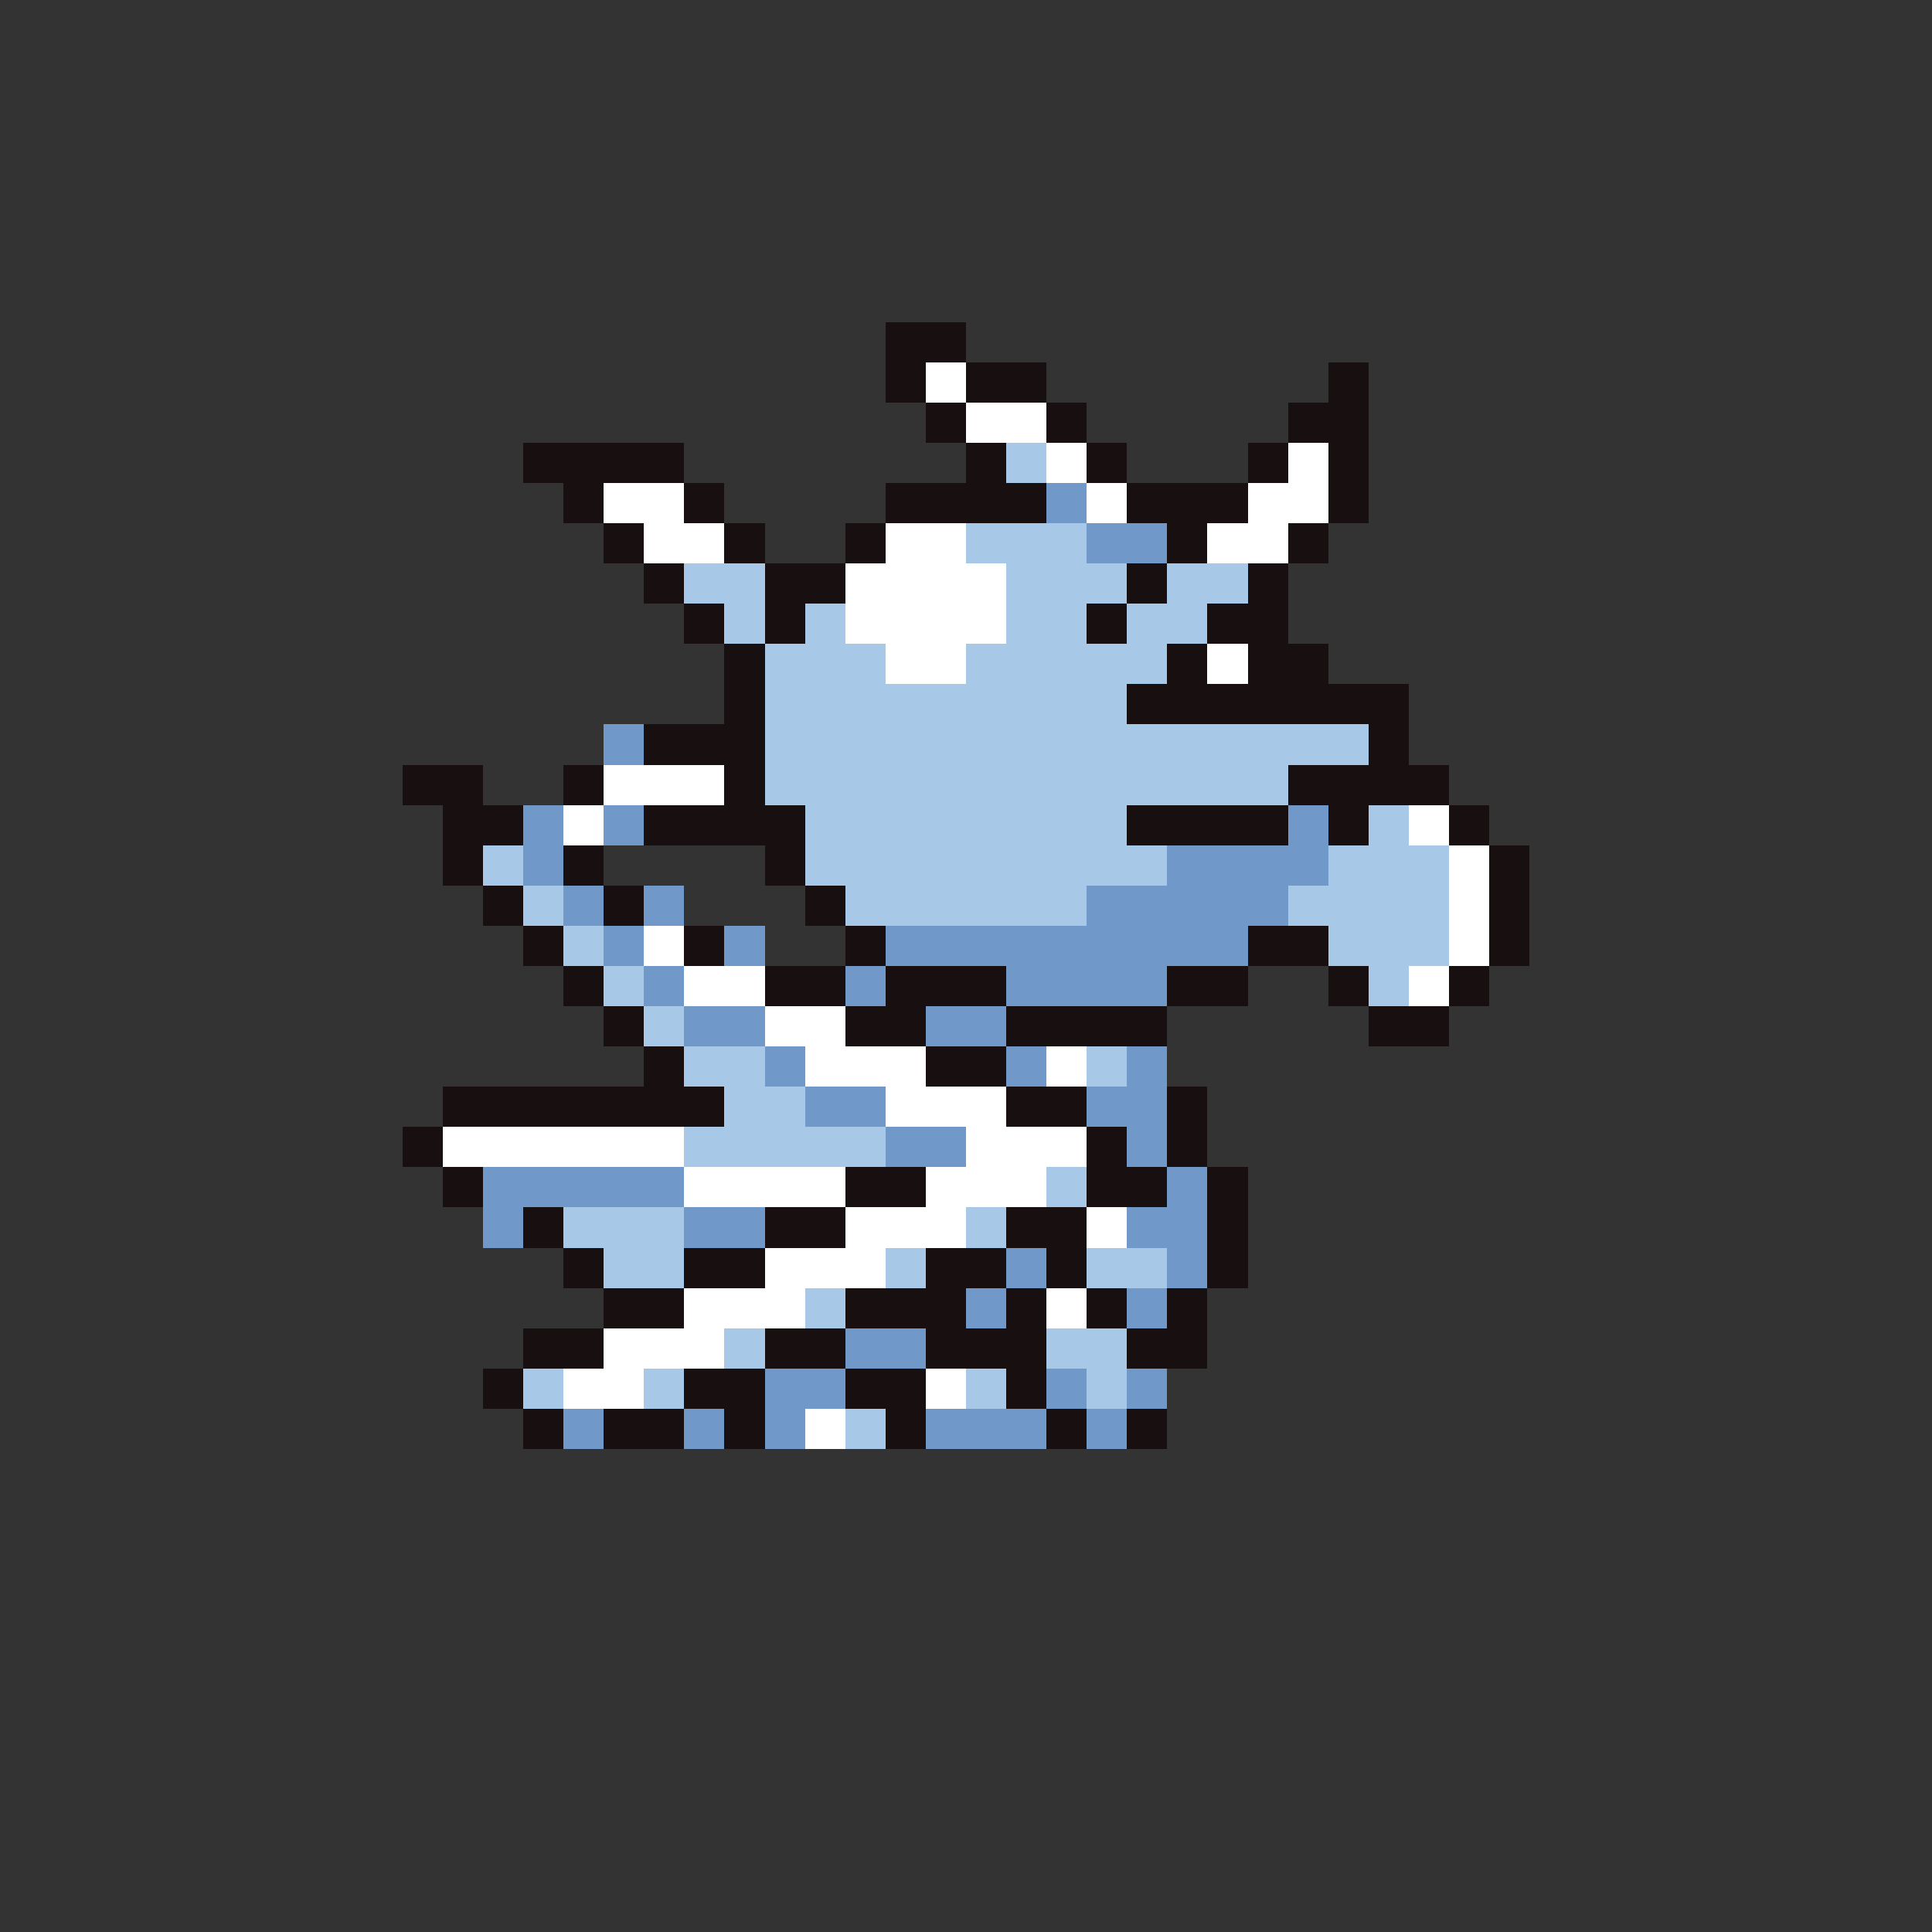 <svg xmlns="http://www.w3.org/2000/svg" viewBox="0 -0.5 96 96" shape-rendering="crispEdges">
<rect x="0" y="-0.5" width="96" height="96" fill="#333333" stroke="none"/>
<path stroke="#181010" d="M44 16h4M44 17h4M44 18h2M48 18h4M66 18h2M44 19h2M48 19h4M66 19h2M46 20h2M52 20h2M64 20h4M46 21h2M52 21h2M64 21h4M26 22h8M48 22h2M54 22h2M62 22h2M66 22h2M26 23h8M48 23h2M54 23h2M62 23h2M66 23h2M28 24h2M34 24h2M44 24h8M56 24h6M66 24h2M28 25h2M34 25h2M44 25h8M56 25h6M66 25h2M30 26h2M36 26h2M42 26h2M58 26h2M64 26h2M30 27h2M36 27h2M42 27h2M58 27h2M64 27h2M32 28h2M38 28h4M56 28h2M62 28h2M32 29h2M38 29h4M56 29h2M62 29h2M34 30h2M38 30h2M54 30h2M60 30h4M34 31h2M38 31h2M54 31h2M60 31h4M36 32h2M58 32h2M62 32h4M36 33h2M58 33h2M62 33h4M36 34h2M56 34h14M36 35h2M56 35h14M32 36h6M68 36h2M32 37h6M68 37h2M20 38h4M28 38h2M36 38h2M64 38h8M20 39h4M28 39h2M36 39h2M64 39h8M22 40h4M32 40h8M56 40h8M66 40h2M72 40h2M22 41h4M32 41h8M56 41h8M66 41h2M72 41h2M22 42h2M28 42h2M38 42h2M74 42h2M22 43h2M28 43h2M38 43h2M74 43h2M24 44h2M30 44h2M40 44h2M74 44h2M24 45h2M30 45h2M40 45h2M74 45h2M26 46h2M34 46h2M42 46h2M62 46h4M74 46h2M26 47h2M34 47h2M42 47h2M62 47h4M74 47h2M28 48h2M38 48h4M44 48h6M58 48h4M66 48h2M72 48h2M28 49h2M38 49h4M44 49h6M58 49h4M66 49h2M72 49h2M30 50h2M42 50h4M50 50h8M68 50h4M30 51h2M42 51h4M50 51h8M68 51h4M32 52h2M46 52h4M32 53h2M46 53h4M22 54h14M50 54h4M58 54h2M22 55h14M50 55h4M58 55h2M20 56h2M54 56h2M58 56h2M20 57h2M54 57h2M58 57h2M22 58h2M42 58h4M54 58h4M60 58h2M22 59h2M42 59h4M54 59h4M60 59h2M26 60h2M38 60h4M50 60h4M60 60h2M26 61h2M38 61h4M50 61h4M60 61h2M28 62h2M34 62h4M46 62h4M52 62h2M60 62h2M28 63h2M34 63h4M46 63h4M52 63h2M60 63h2M30 64h4M42 64h6M50 64h2M54 64h2M58 64h2M30 65h4M42 65h6M50 65h2M54 65h2M58 65h2M26 66h4M38 66h4M46 66h6M56 66h4M26 67h4M38 67h4M46 67h6M56 67h4M24 68h2M34 68h4M42 68h4M50 68h2M24 69h2M34 69h4M42 69h4M50 69h2M26 70h2M30 70h4M36 70h2M44 70h2M52 70h2M56 70h2M26 71h2M30 71h4M36 71h2M44 71h2M52 71h2M56 71h2" />
<path stroke="#ffffff" d="M46 18h2M46 19h2M48 20h4M48 21h4M52 22h2M64 22h2M52 23h2M64 23h2M30 24h4M54 24h2M62 24h4M30 25h4M54 25h2M62 25h4M32 26h4M44 26h4M60 26h4M32 27h4M44 27h4M60 27h4M42 28h8M42 29h8M42 30h8M42 31h8M44 32h4M60 32h2M44 33h4M60 33h2M30 38h6M30 39h6M28 40h2M70 40h2M28 41h2M70 41h2M72 42h2M72 43h2M72 44h2M72 45h2M32 46h2M72 46h2M32 47h2M72 47h2M34 48h4M70 48h2M34 49h4M70 49h2M38 50h4M38 51h4M40 52h6M52 52h2M40 53h6M52 53h2M44 54h6M44 55h6M22 56h12M48 56h6M22 57h12M48 57h6M34 58h8M46 58h6M34 59h8M46 59h6M42 60h6M54 60h2M42 61h6M54 61h2M38 62h6M38 63h6M34 64h6M52 64h2M34 65h6M52 65h2M30 66h6M30 67h6M28 68h4M46 68h2M28 69h4M46 69h2M40 70h2M40 71h2" />
<path stroke="#a8c8e8" d="M50 22h2M50 23h2M48 26h6M48 27h6M34 28h4M50 28h6M58 28h4M34 29h4M50 29h6M58 29h4M36 30h2M40 30h2M50 30h4M56 30h4M36 31h2M40 31h2M50 31h4M56 31h4M38 32h6M48 32h10M38 33h6M48 33h10M38 34h18M38 35h18M38 36h30M38 37h30M38 38h26M38 39h26M40 40h16M68 40h2M40 41h16M68 41h2M24 42h2M40 42h18M66 42h6M24 43h2M40 43h18M66 43h6M26 44h2M42 44h12M64 44h8M26 45h2M42 45h12M64 45h8M28 46h2M66 46h6M28 47h2M66 47h6M30 48h2M68 48h2M30 49h2M68 49h2M32 50h2M32 51h2M34 52h4M54 52h2M34 53h4M54 53h2M36 54h4M36 55h4M34 56h10M34 57h10M52 58h2M52 59h2M28 60h6M48 60h2M28 61h6M48 61h2M30 62h4M44 62h2M54 62h4M30 63h4M44 63h2M54 63h4M40 64h2M40 65h2M36 66h2M52 66h4M36 67h2M52 67h4M26 68h2M32 68h2M48 68h2M54 68h2M26 69h2M32 69h2M48 69h2M54 69h2M42 70h2M42 71h2" />
<path stroke="#7098c8" d="M52 24h2M52 25h2M54 26h4M54 27h4M30 36h2M30 37h2M26 40h2M30 40h2M64 40h2M26 41h2M30 41h2M64 41h2M26 42h2M58 42h8M26 43h2M58 43h8M28 44h2M32 44h2M54 44h10M28 45h2M32 45h2M54 45h10M30 46h2M36 46h2M44 46h18M30 47h2M36 47h2M44 47h18M32 48h2M42 48h2M50 48h8M32 49h2M42 49h2M50 49h8M34 50h4M46 50h4M34 51h4M46 51h4M38 52h2M50 52h2M56 52h2M38 53h2M50 53h2M56 53h2M40 54h4M54 54h4M40 55h4M54 55h4M44 56h4M56 56h2M44 57h4M56 57h2M24 58h10M58 58h2M24 59h10M58 59h2M24 60h2M34 60h4M56 60h4M24 61h2M34 61h4M56 61h4M50 62h2M58 62h2M50 63h2M58 63h2M48 64h2M56 64h2M48 65h2M56 65h2M42 66h4M42 67h4M38 68h4M52 68h2M56 68h2M38 69h4M52 69h2M56 69h2M28 70h2M34 70h2M38 70h2M46 70h6M54 70h2M28 71h2M34 71h2M38 71h2M46 71h6M54 71h2" />
</svg>